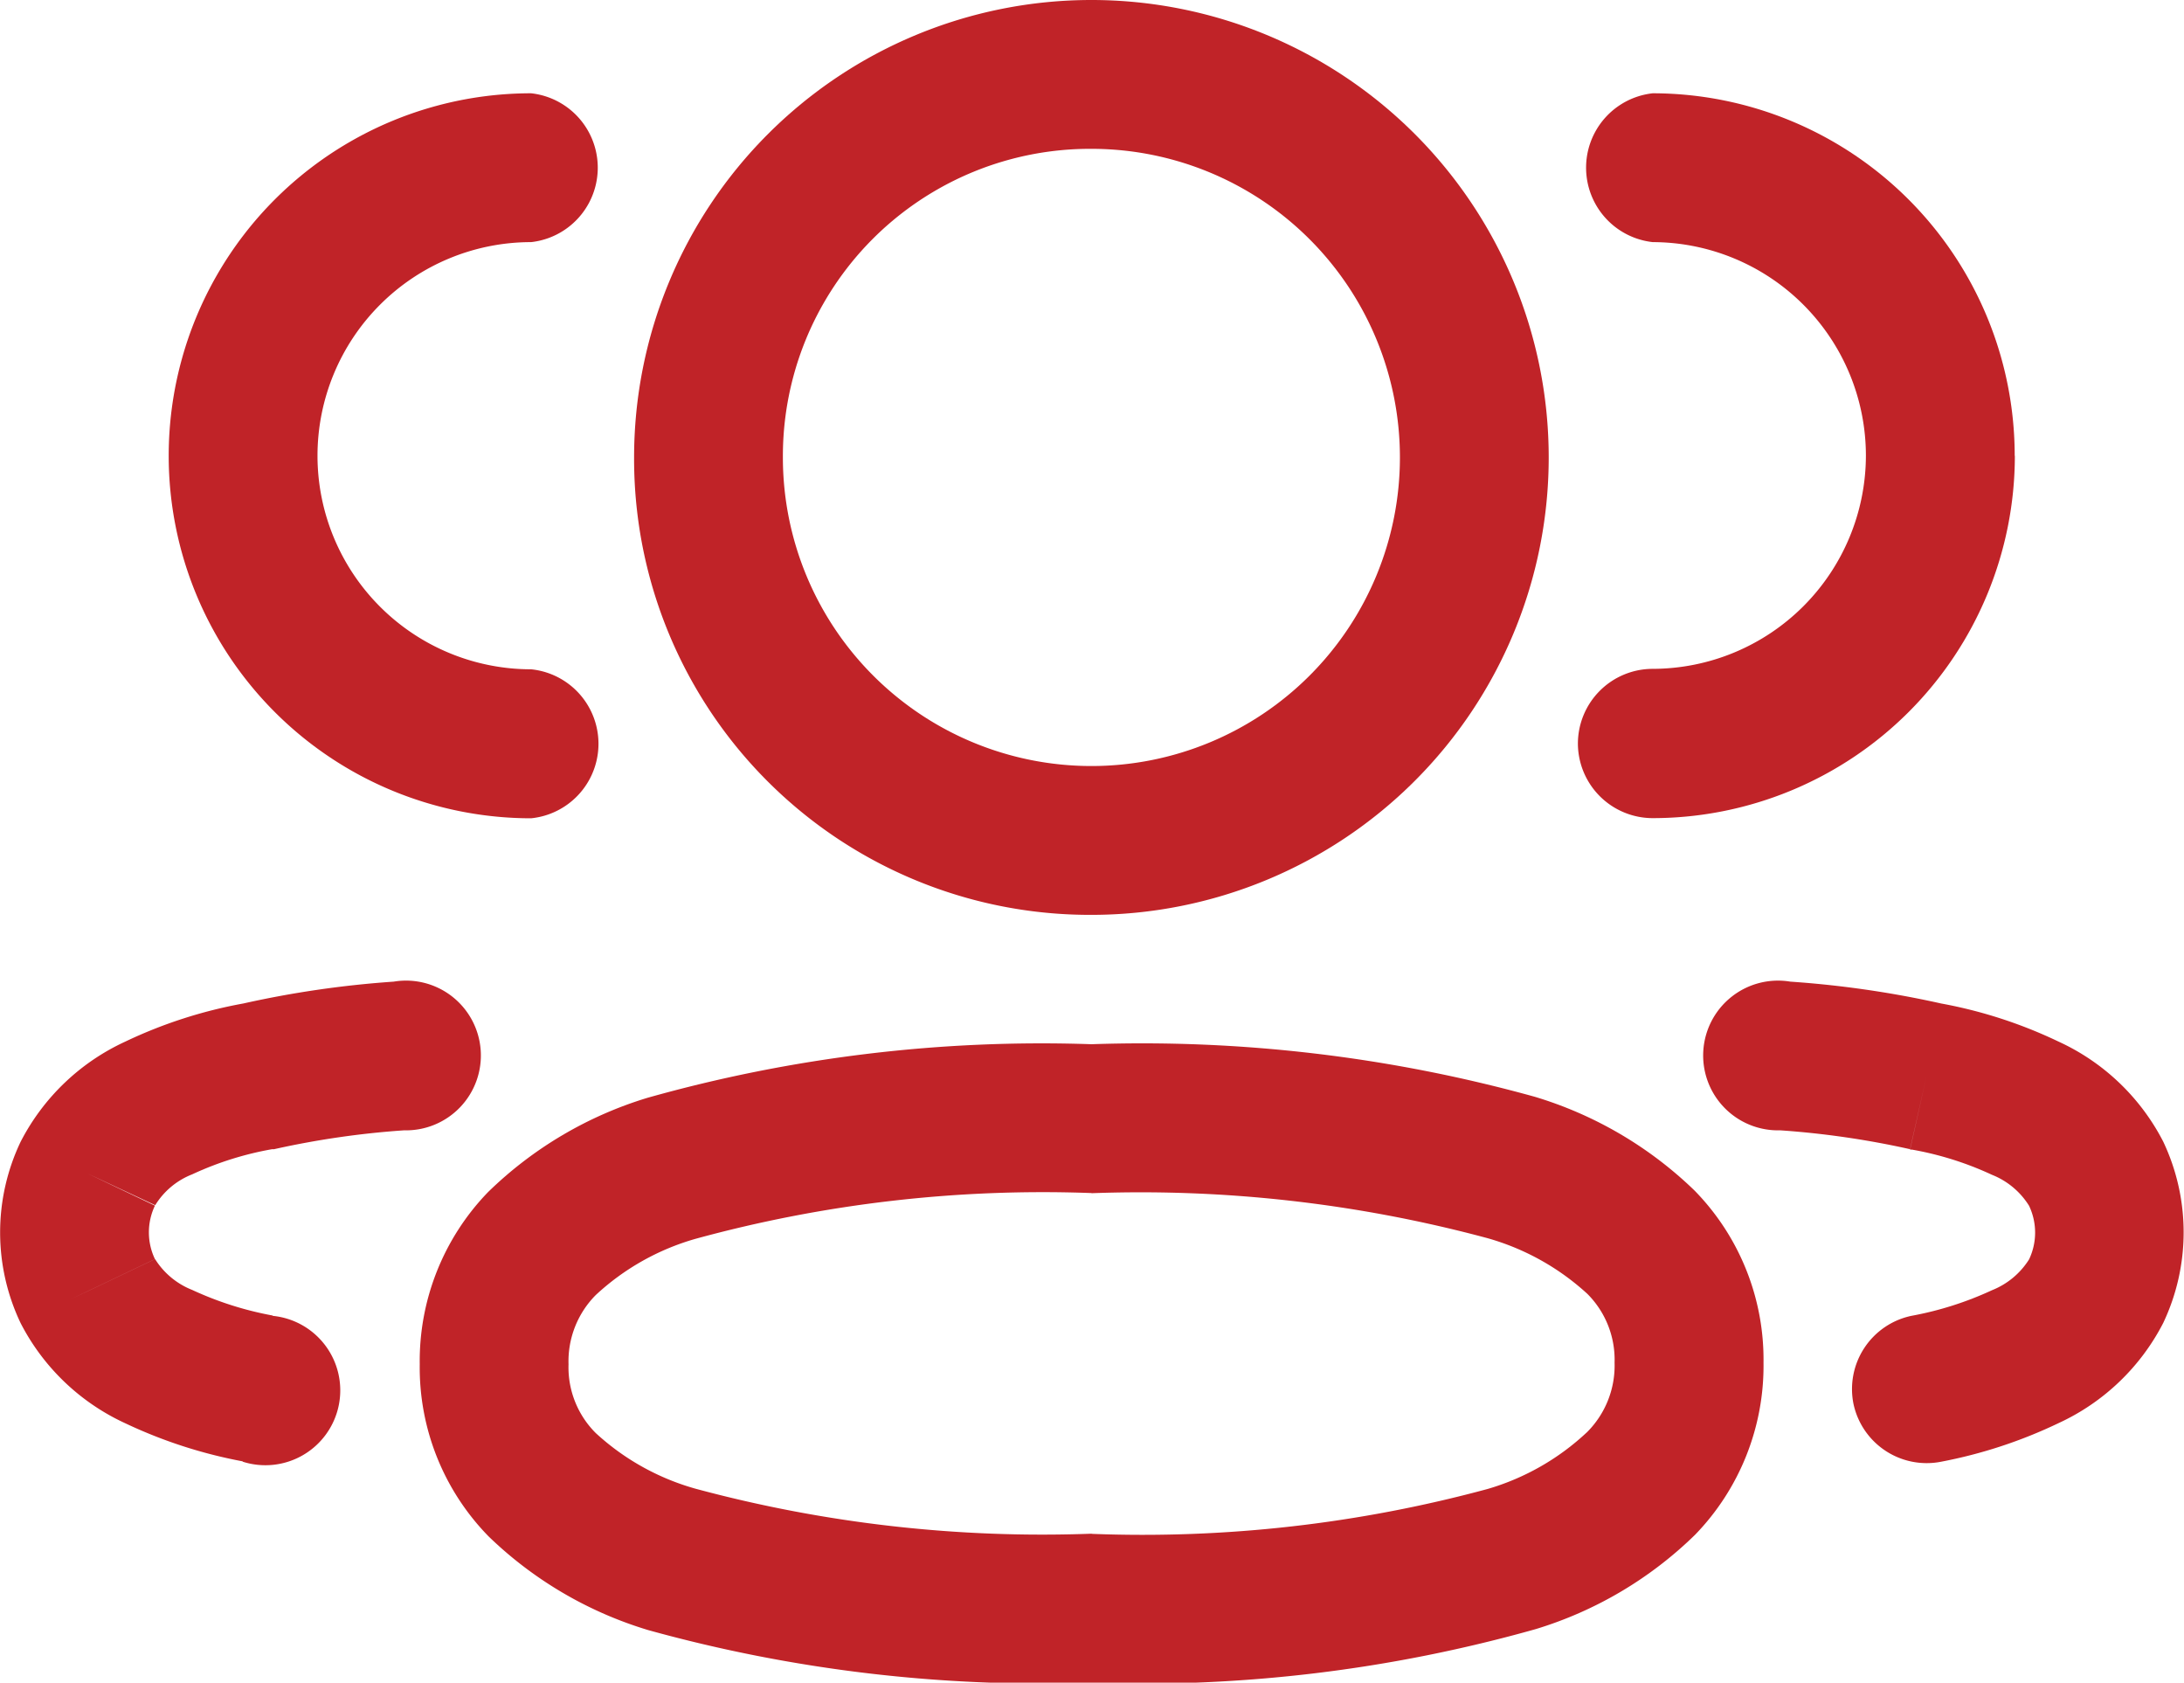 <svg id="_3_User" data-name="3 User" xmlns="http://www.w3.org/2000/svg" width="14.59" height="11.238" viewBox="0 0 14.59 11.238">
  <g id="Stroke_1" data-name="Stroke 1" transform="translate(10.541 0.623)">
    <path id="Stroke_1-border" data-name="Stroke 1-border" d="M0,4.344a.5.5,0,0,1,.5-.5A1.427,1.427,0,0,0,1.924,2.421h.995A2.421,2.421,0,0,1,.5,4.841.5.5,0,0,1,0,4.344ZM1.924,2.421A1.427,1.427,0,0,0,.5.994.5.5,0,0,1,.5,0,2.421,2.421,0,0,1,2.918,2.421Z" transform="translate(0)" fill="#c02328"/>
  </g>
  <g id="Stroke_3" data-name="Stroke 3" transform="translate(11.429 6.556)">
    <path id="Stroke_3-border" data-name="Stroke 3-border" d="M.953,2.82a.5.5,0,0,1,.387-.588l.2.974A.5.5,0,0,1,.953,2.82Zm.387-.588a2.238,2.238,0,0,0,.538-.171.519.519,0,0,0,.248-.206h0a.417.417,0,0,0,0-.358h0a.515.515,0,0,0-.248-.207,2.152,2.152,0,0,0-.533-.168l-.014,0L1.44.634l-.109.485A5.8,5.8,0,0,0,.463.993.5.5,0,1,1,.531,0,6.718,6.718,0,0,1,1.539.146,3.118,3.118,0,0,1,2.322.4a1.48,1.48,0,0,1,.7.668l-.535.255.535-.255-.449.214.449-.214h0a1.413,1.413,0,0,1,0,1.212l-.363-.172.363.172h0a1.484,1.484,0,0,1-.7.669,3.2,3.2,0,0,1-.782.257Z" transform="translate(0 0)" fill="#c02328"/>
  </g>
  <g id="Stroke_5" data-name="Stroke 5" transform="translate(1.127 0.623)">
    <path id="Stroke_5-border" data-name="Stroke 5-border" d="M2.421,3.847a.5.5,0,0,1,0,.995ZM0,2.421H.994A1.427,1.427,0,0,0,2.421,3.847v.995A2.421,2.421,0,0,1,0,2.421Zm0,0A2.421,2.421,0,0,1,2.421,0V.994A1.427,1.427,0,0,0,.994,2.421ZM2.421,0a.5.5,0,0,1,0,.994Z" fill="#c02328"/>
  </g>
  <g id="Stroke_7" data-name="Stroke 7" transform="translate(0 6.556)">
    <path id="Stroke_7-border" data-name="Stroke 7-border" d="M1.621,3.206l.2-.974a.5.5,0,1,1-.2.974ZM.838,2.95a1.482,1.482,0,0,1-.7-.669h0a1.407,1.407,0,0,1,0-1.212h0A1.482,1.482,0,0,1,.838.4,3.13,3.13,0,0,1,1.625.146h0A6.7,6.7,0,0,1,2.63,0,.5.5,0,1,1,2.7.993a5.806,5.806,0,0,0-.869.126l-.013,0a2.149,2.149,0,0,0-.534.168.506.506,0,0,0-.247.206L.586,1.282l.449.214h0a.415.415,0,0,0,0,.357l-.562.268.114-.054.449-.214h0a.515.515,0,0,0,.248.206,2.238,2.238,0,0,0,.538.171l-.2.974A3.209,3.209,0,0,1,.838,2.95Zm.978-1.828L1.723.644l0-.01Z" transform="translate(0 0)" fill="#c02328"/>
  </g>
  <g id="Stroke_9" data-name="Stroke 9" transform="translate(2.804 6.974)">
    <path id="Stroke_9-border" data-name="Stroke 9-border" d="M4.488,3.27a8.82,8.82,0,0,0,2.647-.3A1.642,1.642,0,0,0,7.8,2.589a.628.628,0,0,0,.182-.462.622.622,0,0,0-.182-.46,1.649,1.649,0,0,0-.668-.372,8.924,8.924,0,0,0-2.644-.3V0A9.819,9.819,0,0,1,7.449.351,2.616,2.616,0,0,1,8.516.977a1.614,1.614,0,0,1,.461,1.15A1.621,1.621,0,0,1,8.52,3.276a2.606,2.606,0,0,1-1.064.63,9.707,9.707,0,0,1-2.967.359Zm-2.961.643A2.618,2.618,0,0,1,.46,3.287,1.612,1.612,0,0,1,0,2.138H.994a.62.62,0,0,0,.182.459,1.635,1.635,0,0,0,.668.372,8.906,8.906,0,0,0,2.645.3v.995A9.84,9.84,0,0,1,1.527,3.913ZM0,2.138A1.623,1.623,0,0,1,.456.988,2.61,2.61,0,0,1,1.521.358,9.712,9.712,0,0,1,4.488,0V.994A8.793,8.793,0,0,0,1.841,1.3a1.638,1.638,0,0,0-.665.375.628.628,0,0,0-.182.463Z" transform="translate(0 0)" fill="#c02328"/>
  </g>
  <g id="Stroke_11" data-name="Stroke 11" transform="translate(4.236 0)">
    <path id="Stroke_11-border" data-name="Stroke 11-border" d="M0,3.055H.994A2.061,2.061,0,1,0,3.055.994,2.052,2.052,0,0,0,.994,3.055H0A3.055,3.055,0,1,1,3.055,6.11,3.045,3.045,0,0,1,0,3.055Z" fill="#c02328"/>
  </g>
</svg>
